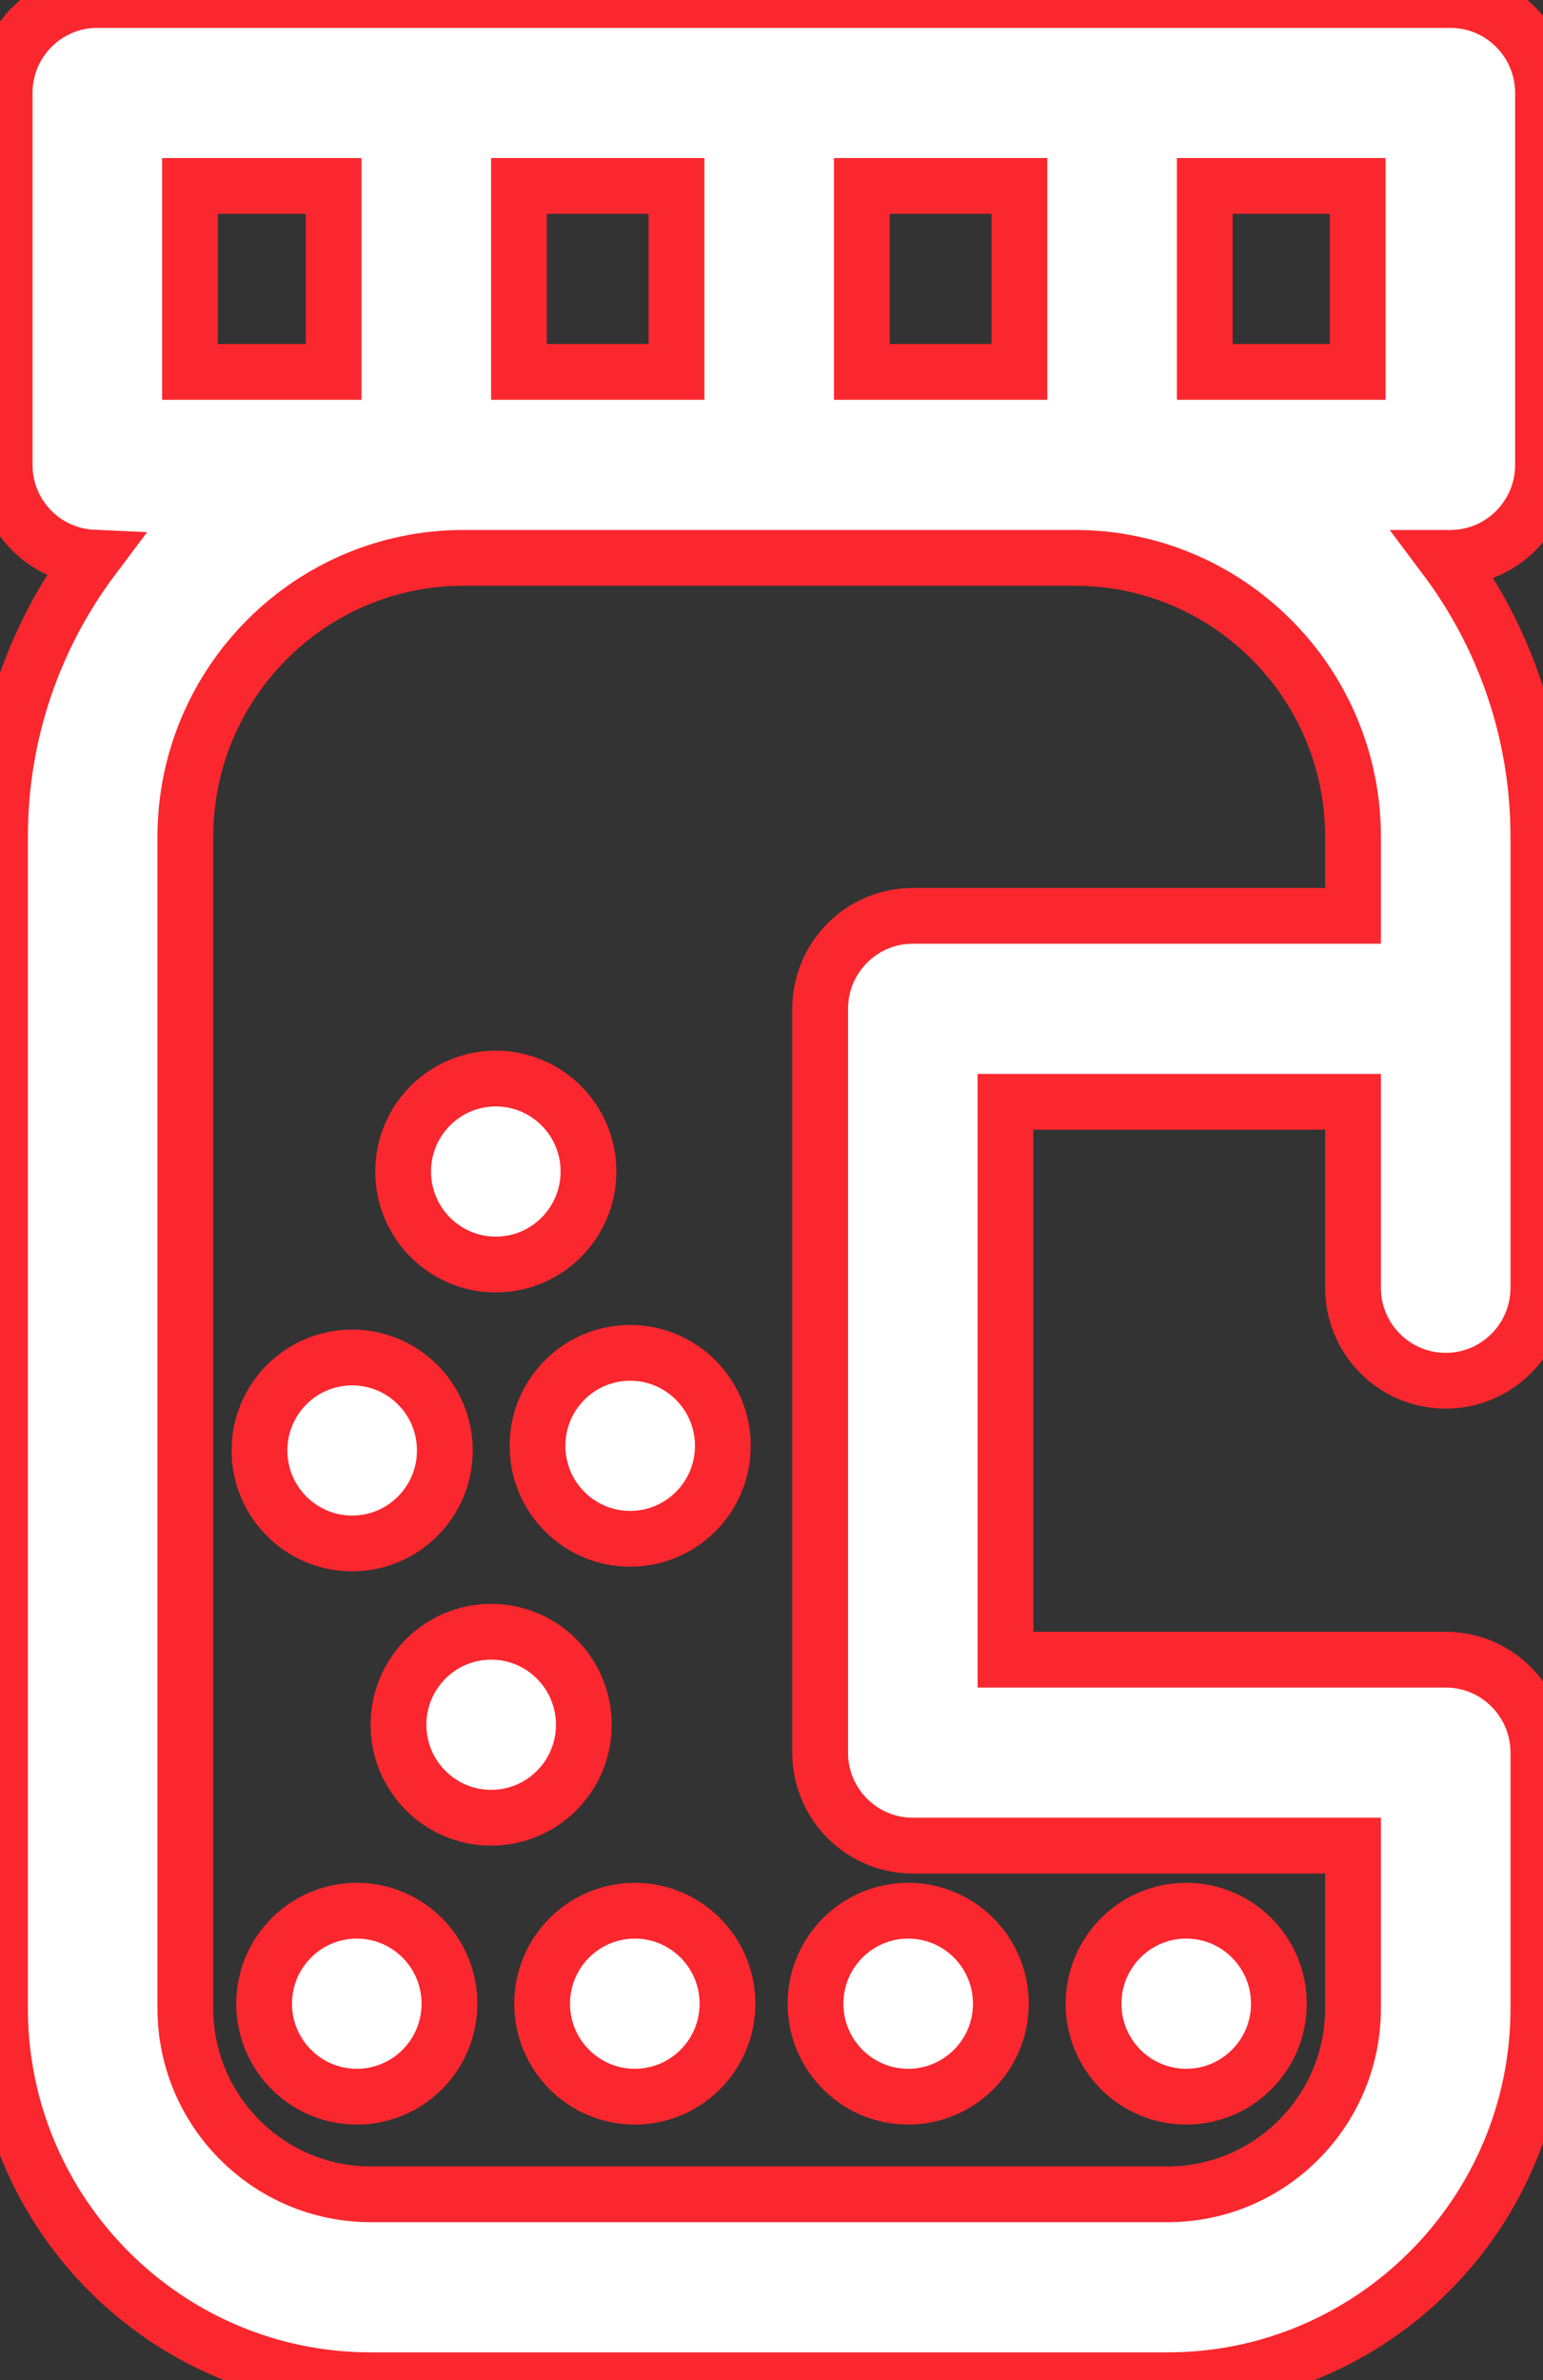 <?xml version="1.0" encoding="UTF-8"?>
<svg width="83px" height="128px" viewBox="0 0 83 128" version="1.1" xmlns="http://www.w3.org/2000/svg" xmlns:xlink="http://www.w3.org/1999/xlink">
    <rect x="0" y="0" width="83" height="128" fill="#333333" stroke="none"/>
    <!-- Generator: Sketch 52.5 (67469) - http://www.bohemiancoding.com/sketch -->
    <title>medicines</title>
    <desc>Created with Sketch.</desc>
    <g id="Page-1" stroke="none" stroke-width="1" fill="none" fill-rule="evenodd">
        <g id="50-Hospital-Element-Icons" transform="translate(-1111, -1384)" fill="#ffffff" stroke="#fb272e" stroke-width="3" fill-rule="nonzero">
            <path d="M1194,1409 L1194,1389 C1194,1386.238 1191.768,1384 1189.015,1384 L1116.234,1384 C1113.481,1384 1111.249,1386.238 1111.249,1389 L1111.249,1409 C1111.249,1411.685 1113.36,1413.868 1116.006,1413.988 C1112.864,1418.172 1111,1423.371 1111,1429 L1111,1492 C1111,1503.028 1119.945,1512 1130.94,1512 L1173.811,1512 C1184.806,1512 1193.751,1503.028 1193.751,1492 L1193.751,1478.25 C1193.751,1475.488 1191.519,1473.25 1188.766,1473.25 L1165.087,1473.25 L1165.087,1443.25 L1183.781,1443.25 L1183.781,1453.25 C1183.781,1456.012 1186.012,1458.25 1188.766,1458.25 C1191.519,1458.25 1193.751,1456.012 1193.751,1453.25 L1193.751,1429 C1193.751,1423.377 1191.889,1418.182 1188.753,1414 L1189.015,1414 C1191.768,1414 1194,1411.762 1194,1409 Z M1138.916,1404 L1138.916,1394 L1147.39,1394 L1147.39,1404 L1138.916,1404 Z M1157.36,1394 L1165.835,1394 L1165.835,1404 L1157.36,1404 L1157.36,1394 Z M1184.03,1404 L1175.805,1404 L1175.805,1394 L1184.03,1394 L1184.03,1404 Z M1121.219,1394 L1128.946,1394 L1128.946,1404 L1121.219,1404 L1121.219,1394 Z M1183.781,1429 L1183.781,1433.25 L1160.102,1433.25 C1157.349,1433.25 1155.117,1435.488 1155.117,1438.25 L1155.117,1478.25 C1155.117,1481.012 1157.349,1483.25 1160.102,1483.25 L1183.781,1483.25 L1183.781,1492 C1183.781,1497.514 1179.308,1502 1173.811,1502 L1130.94,1502 C1125.443,1502 1120.97,1497.514 1120.97,1492 L1120.97,1429 C1120.97,1420.729 1127.678,1414 1135.925,1414 L1168.826,1414 C1177.072,1414 1183.781,1420.729 1183.781,1429 Z M1135.177,1491.75 C1135.177,1494.512 1132.946,1496.75 1130.192,1496.75 C1127.439,1496.75 1125.207,1494.512 1125.207,1491.75 C1125.207,1488.988 1127.439,1486.75 1130.192,1486.75 C1132.946,1486.75 1135.177,1488.988 1135.177,1491.75 Z M1150.132,1491.75 C1150.132,1494.512 1147.901,1496.75 1145.147,1496.75 C1142.394,1496.75 1140.162,1494.512 1140.162,1491.75 C1140.162,1488.988 1142.394,1486.75 1145.147,1486.75 C1147.901,1486.75 1150.132,1488.988 1150.132,1491.75 Z M1154.868,1491.75 C1154.868,1488.988 1157.099,1486.75 1159.853,1486.75 C1162.606,1486.75 1164.838,1488.988 1164.838,1491.75 C1164.838,1494.512 1162.606,1496.75 1159.853,1496.75 C1157.099,1496.75 1154.868,1494.512 1154.868,1491.75 Z M1137.42,1481.75 C1134.667,1481.75 1132.435,1479.512 1132.435,1476.75 C1132.435,1473.988 1134.667,1471.75 1137.42,1471.75 C1140.174,1471.75 1142.405,1473.988 1142.405,1476.75 C1142.405,1479.512 1140.174,1481.75 1137.42,1481.75 Z M1137.67,1442 C1140.423,1442 1142.655,1444.238 1142.655,1447 C1142.655,1449.762 1140.423,1452 1137.67,1452 C1134.916,1452 1132.685,1449.762 1132.685,1447 C1132.685,1444.238 1134.916,1442 1137.67,1442 Z M1144.898,1456.75 C1147.651,1456.75 1149.883,1458.988 1149.883,1461.75 C1149.883,1464.512 1147.651,1466.75 1144.898,1466.75 C1142.144,1466.75 1139.913,1464.512 1139.913,1461.75 C1139.913,1458.988 1142.144,1456.75 1144.898,1456.75 Z M1124.958,1462 C1124.958,1459.238 1127.19,1457 1129.943,1457 C1132.696,1457 1134.928,1459.238 1134.928,1462 C1134.928,1464.762 1132.696,1467 1129.943,1467 C1127.19,1467 1124.958,1464.762 1124.958,1462 Z M1169.823,1491.75 C1169.823,1488.988 1172.054,1486.75 1174.808,1486.75 C1177.561,1486.75 1179.793,1488.988 1179.793,1491.75 C1179.793,1494.512 1177.561,1496.75 1174.808,1496.75 C1172.054,1496.75 1169.823,1494.512 1169.823,1491.75 Z" id="medicines"></path>
        </g>
    </g>
</svg>